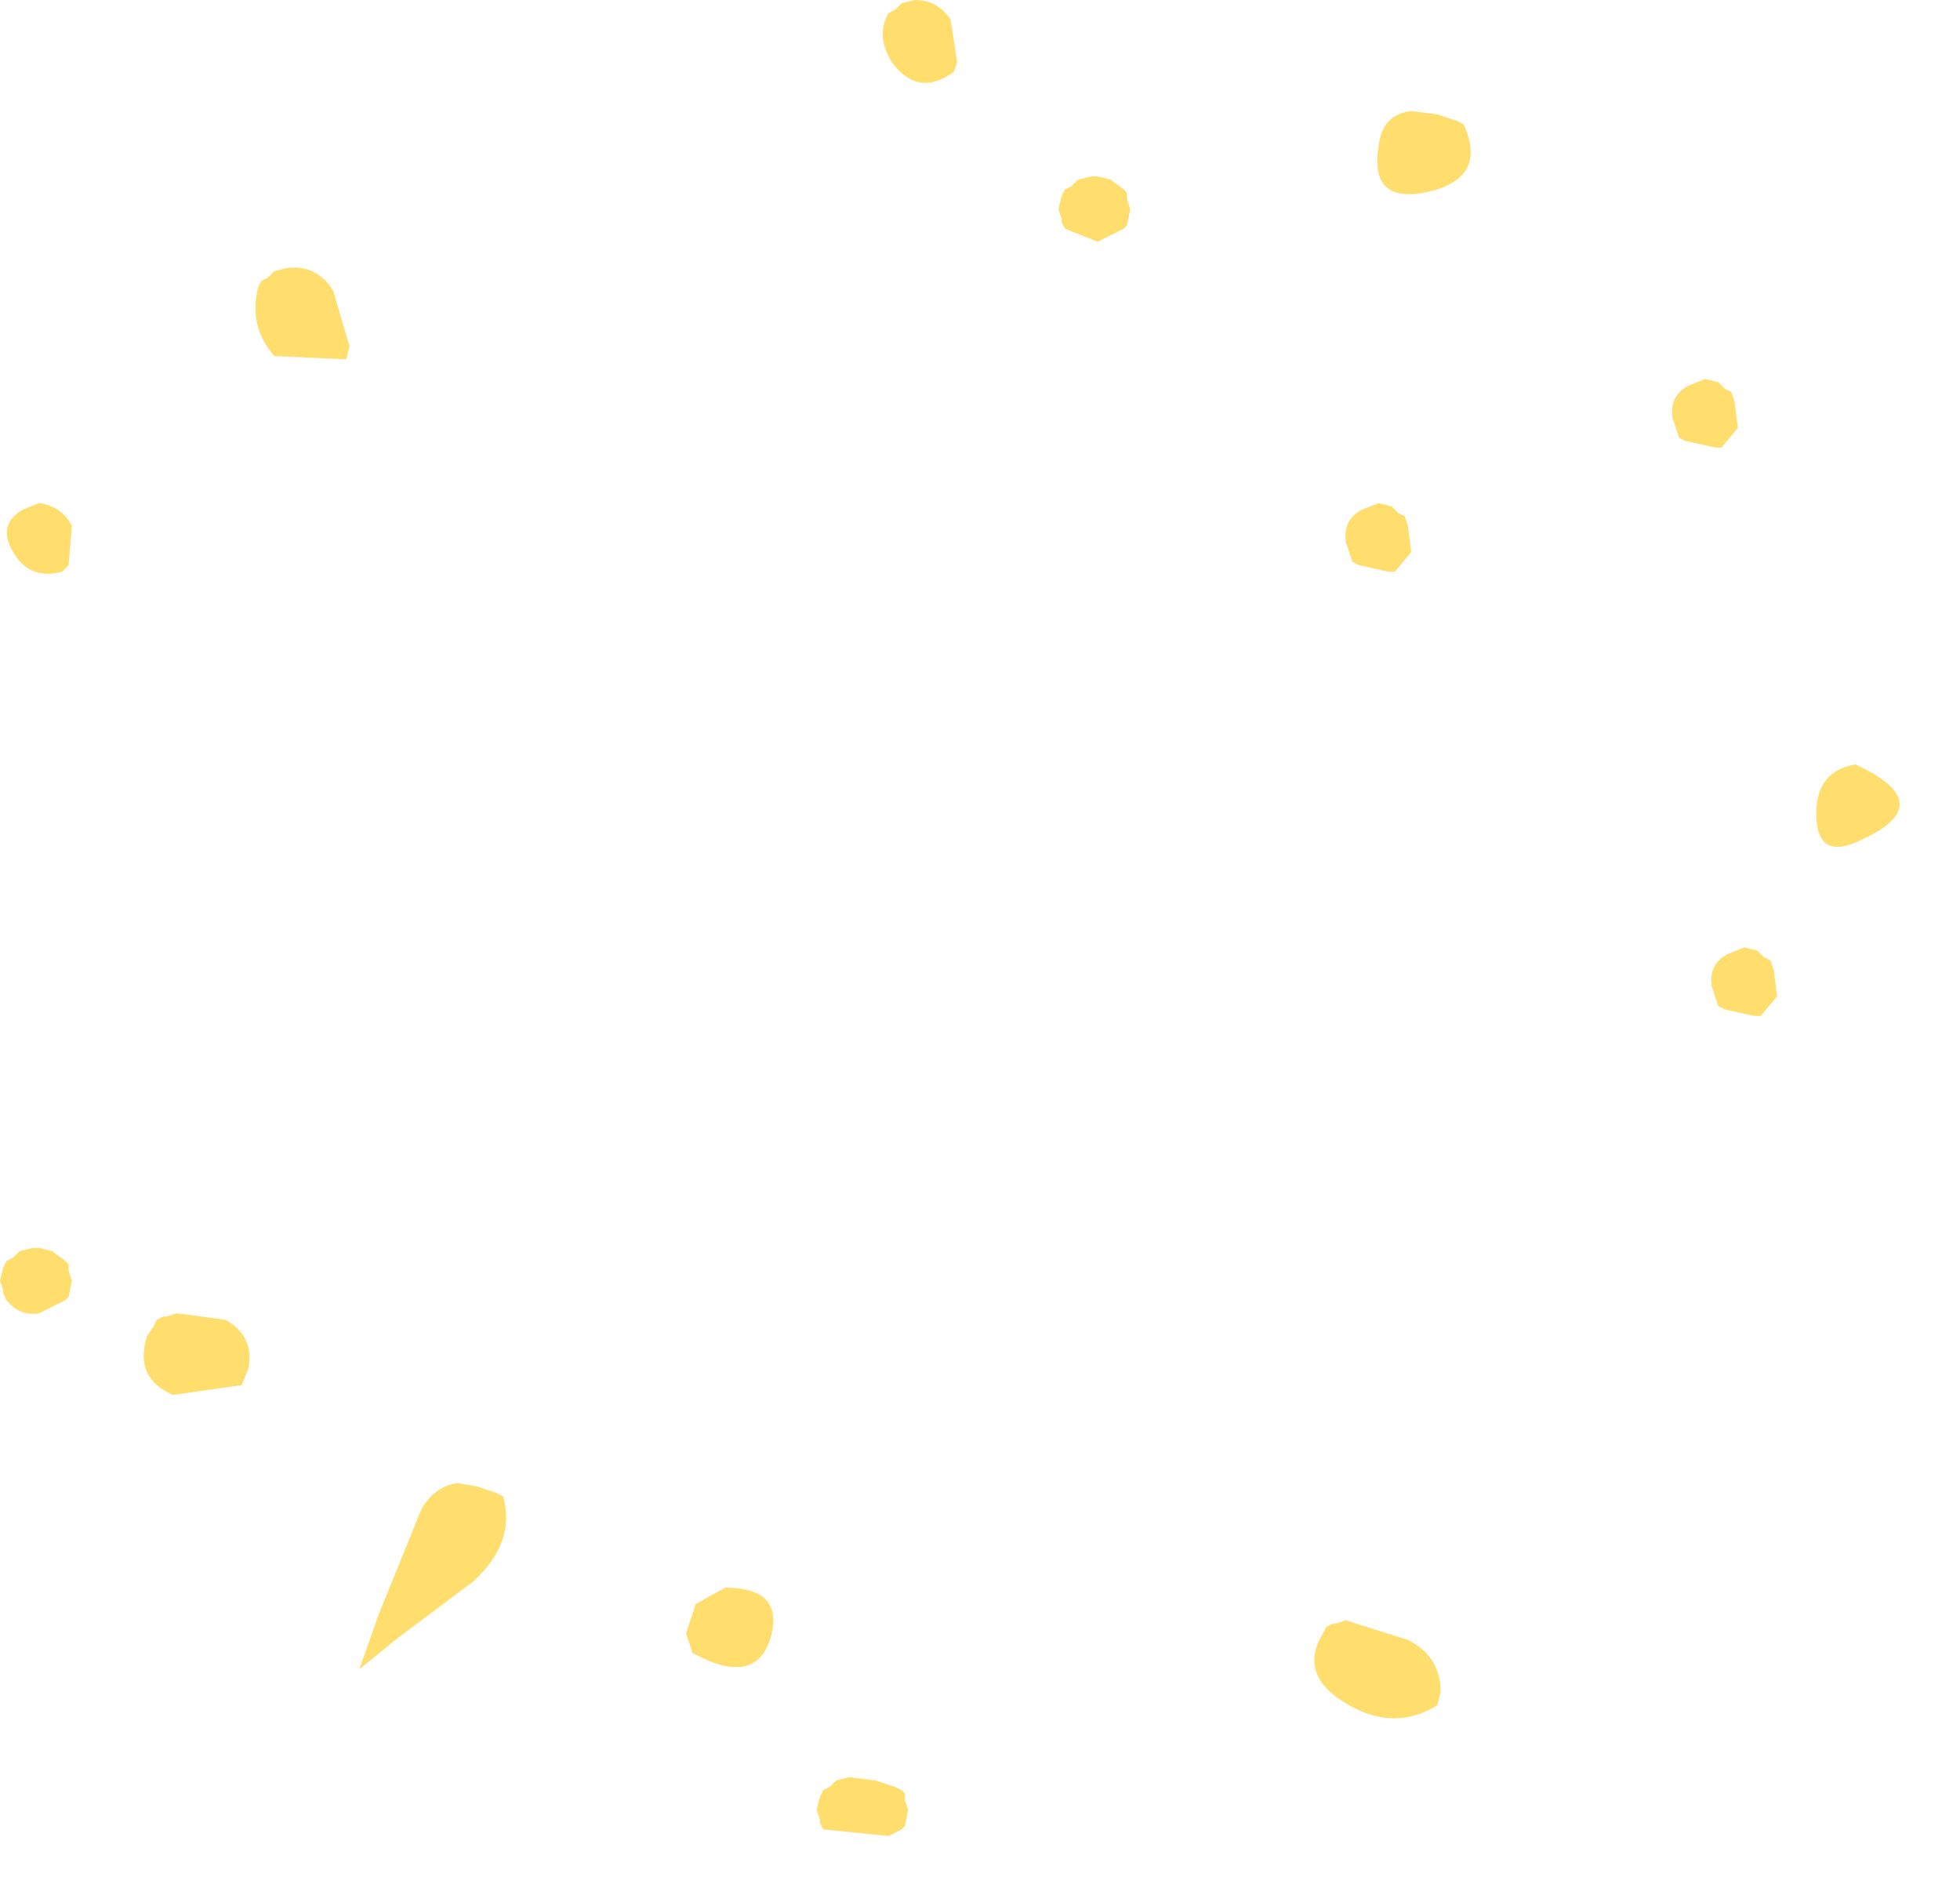 <?xml version="1.0" encoding="utf-8"?>
<svg version="1.1" id="Layer_1"
xmlns="http://www.w3.org/2000/svg"
xmlns:xlink="http://www.w3.org/1999/xlink"
xmlns:author="http://www.sothink.com"
width="30px" height="29px"
xml:space="preserve">
<g id="225" transform="matrix(1, 0, 0, 1, 0, 0)">
<path style="fill:#FFDE6E;fill-opacity:1" d="M26.55,6.15L26.6 6.55L26.35 6.85L26.25 6.85L25.8 6.75L25.7 6.7L25.6 6.4Q25.55 6.05 25.85 5.9L26.1 5.8L26.3 5.85L26.4 5.95L26.5 6L26.55 6.15M22,1.75L22.3 1.85L22.4 1.9Q22.75 2.65 22 2.9Q20.95 3.2 21.1 2.25Q21.15 1.75 21.6 1.7L22 1.75M20.7,8.6L20.6 8.3Q20.55 7.95 20.85 7.8L21.1 7.7L21.3 7.75L21.4 7.85L21.5 7.9L21.55 8.05L21.6 8.45L21.35 8.75L21.25 8.75L20.8 8.65L20.7 8.6M26.3,15.4L26.2 15.1Q26.15 14.75 26.45 14.6L26.7 14.5L26.9 14.55L27 14.65L27.1 14.7L27.15 14.85L27.2 15.25L26.95 15.55L26.85 15.55L26.4 15.45L26.3 15.4M27.8,12.45Q27.8 11.8 28.4 11.7Q29.7 12.3 28.5 12.85Q27.8 13.2 27.8 12.45M16.4,2.85L16.5 2.75L16.7 2.7L16.8 2.7L17 2.75L17.2 2.9L17.25 2.95L17.25 3.05L17.3 3.2L17.25 3.45L17.2 3.5L16.8 3.7L16.3 3.5L16.25 3.4L16.25 3.35L16.2 3.2L16.25 3L16.3 2.9L16.4 2.85M13.65,0.95Q13.4 0.55 13.6 0.2L13.7 0.15L13.8 0.05L14 0Q14.35 0 14.55 0.3L14.65 0.95L14.6 1.1Q14.05 1.5 13.65 0.95M5.35,5.3L5.3 5.5L4.2 5.45Q3.8 5 3.95 4.4L4 4.3L4.1 4.25L4.2 4.15L4.4 4.1Q4.85 4.05 5.1 4.45L5.35 5.3M1.1,8.05L1.05 8.65L0.95 8.75Q0.4 8.9 0.15 8.35Q0 8 0.35 7.8L0.6 7.7Q0.95 7.75 1.1 8.05M3.8,20.95L3.7 21.2L2.65 21.35Q2.05 21.1 2.25 20.45L2.35 20.3L2.4 20.2L2.5 20.15L2.55 20.15L2.7 20.1L3.45 20.2Q3.9 20.45 3.8 20.95M1,19.3L1.05 19.35L1.05 19.45L1.1 19.6L1.05 19.85L1 19.9L0.6 20.1Q0.3 20.15 0.1 19.9L0.05 19.8L0.05 19.75L0 19.6L0.05 19.4L0.1 19.3L0.2 19.25L0.3 19.15L0.5 19.1L0.6 19.1L0.8 19.15L1 19.3M6.45,23.1Q6.65 22.75 7 22.7L7.3 22.75L7.6 22.85L7.7 22.9Q7.9 23.6 7.25 24.2L6.05 25.1L5.5 25.55L5.8 24.7L6.45 23.1M11.1,24.3Q12 24.3 11.8 25.05Q11.6 25.75 10.8 25.4L10.6 25.3L10.5 25L10.65 24.55L11.1 24.3M13.8,27.4L13.85 27.45L13.85 27.55L13.9 27.7L13.85 27.95L13.8 28L13.6 28.1L12.6 28L12.55 27.9L12.55 27.85L12.5 27.7L12.55 27.5L12.6 27.4L12.7 27.35L12.8 27.25L13 27.2L13.4 27.25L13.7 27.35L13.8 27.4M21.55,25.1Q22.05 25.35 22.05 25.9L22 26.1Q21.35 26.5 20.65 26.1Q19.85 25.65 20.25 25L20.3 24.9L20.4 24.85L20.45 24.85L20.6 24.8L21.55 25.1" />
</g>
</svg>
